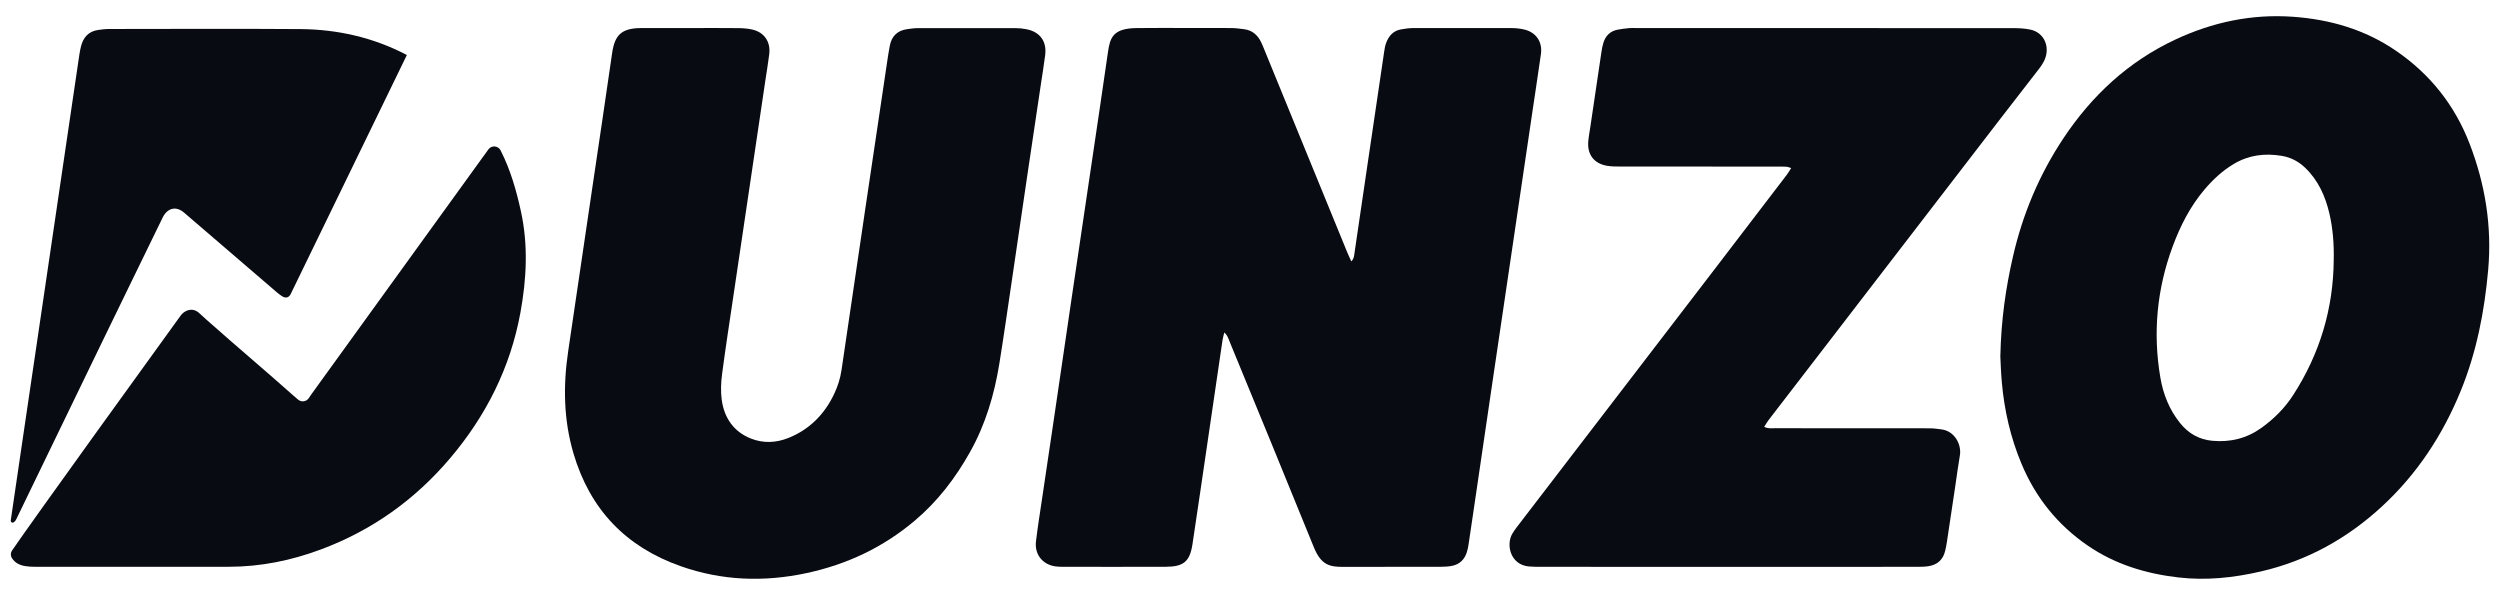 <svg width="104" height="25" viewBox="0 0 104 25" fill="none" xmlns="http://www.w3.org/2000/svg">
<path d="M50.93 13.832C50.9 13.961 50.869 14.064 50.854 14.169C50.658 15.496 50.465 16.823 50.27 18.15C50.05 19.644 49.834 21.139 49.608 22.632C49.498 23.361 49.24 23.576 48.491 23.578C47.072 23.583 45.654 23.58 44.235 23.579C44.127 23.579 44.019 23.578 43.913 23.563C43.377 23.492 43.033 23.068 43.096 22.526C43.167 21.929 43.263 21.335 43.351 20.74C43.52 19.597 43.691 18.453 43.86 17.31C44.093 15.725 44.324 14.138 44.558 12.552C44.85 10.57 45.145 8.588 45.439 6.606C45.658 5.127 45.879 3.649 46.091 2.168C46.178 1.56 46.305 1.184 47.265 1.168C47.989 1.156 48.715 1.166 49.44 1.165C50.041 1.165 50.642 1.161 51.243 1.167C51.411 1.169 51.58 1.194 51.748 1.214C52.105 1.257 52.332 1.47 52.477 1.784C52.535 1.91 52.585 2.039 52.638 2.168C53.776 4.95 54.913 7.731 56.052 10.513C56.098 10.625 56.152 10.733 56.216 10.873C56.33 10.757 56.331 10.633 56.347 10.523C56.539 9.228 56.728 7.931 56.919 6.635C57.138 5.141 57.359 3.647 57.581 2.152C57.599 2.031 57.619 1.907 57.661 1.792C57.768 1.502 57.952 1.282 58.274 1.224C58.44 1.194 58.608 1.169 58.777 1.168C60.149 1.164 61.522 1.164 62.894 1.168C63.062 1.169 63.233 1.188 63.397 1.225C63.9 1.339 64.175 1.74 64.102 2.253C63.987 3.061 63.864 3.869 63.744 4.677C63.478 6.476 63.213 8.275 62.947 10.075C62.652 12.072 62.355 14.069 62.061 16.067C61.8 17.836 61.541 19.605 61.281 21.374C61.218 21.801 61.156 22.228 61.091 22.654C61.074 22.761 61.054 22.868 61.021 22.97C60.926 23.272 60.726 23.474 60.412 23.538C60.262 23.569 60.106 23.578 59.953 23.578C58.596 23.581 57.239 23.577 55.882 23.582C55.321 23.584 54.96 23.514 54.654 22.761C53.503 19.919 52.332 17.084 51.166 14.246C51.108 14.109 51.074 13.954 50.93 13.832Z" fill="#080C12"/>
<path d="M83.214 14.832C83.246 13.3 83.44 11.976 83.741 10.665C84.145 8.903 84.834 7.265 85.834 5.759C87.019 3.974 88.539 2.562 90.489 1.648C92.037 0.922 93.675 0.575 95.384 0.697C96.927 0.807 98.382 1.225 99.679 2.116C101.097 3.089 102.116 4.375 102.732 5.97C103.385 7.661 103.67 9.411 103.508 11.23C103.354 12.96 103.025 14.649 102.367 16.26C101.617 18.098 100.546 19.727 99.083 21.074C97.64 22.403 95.972 23.33 94.046 23.774C92.909 24.037 91.766 24.157 90.605 24.02C89.256 23.861 87.986 23.476 86.85 22.697C85.592 21.834 84.681 20.695 84.096 19.297C83.639 18.209 83.378 17.069 83.275 15.894C83.238 15.479 83.226 15.062 83.214 14.832ZM97.083 10.809C97.096 10.158 97.05 9.512 96.902 8.879C96.734 8.164 96.442 7.507 95.901 6.985C95.626 6.72 95.304 6.549 94.929 6.485C94.222 6.365 93.547 6.448 92.922 6.822C92.454 7.102 92.06 7.468 91.709 7.882C91.113 8.584 90.703 9.39 90.384 10.249C89.726 12.024 89.555 13.845 89.871 15.708C89.989 16.4 90.244 17.043 90.689 17.597C91.033 18.026 91.473 18.284 92.027 18.336C92.778 18.407 93.465 18.238 94.081 17.795C94.599 17.422 95.045 16.977 95.392 16.441C96.499 14.727 97.068 12.85 97.083 10.809Z" fill="#080C12"/>
<path d="M28.747 1.167C29.41 1.167 30.073 1.162 30.736 1.17C30.919 1.172 31.106 1.188 31.285 1.227C31.788 1.336 32.063 1.732 32.001 2.25C31.958 2.602 31.898 2.951 31.846 3.302C31.396 6.335 30.946 9.369 30.496 12.402C30.34 13.454 30.177 14.505 30.039 15.559C29.993 15.908 29.977 16.271 30.022 16.618C30.122 17.371 30.508 17.951 31.231 18.241C31.75 18.449 32.289 18.425 32.808 18.215C33.677 17.863 34.293 17.239 34.695 16.4C34.849 16.079 34.956 15.744 35.008 15.388C35.337 13.132 35.672 10.876 36.006 8.62C36.302 6.623 36.6 4.627 36.897 2.63C36.934 2.386 36.968 2.142 37.016 1.901C37.092 1.51 37.325 1.273 37.725 1.215C37.876 1.194 38.03 1.17 38.183 1.17C39.539 1.166 40.897 1.166 42.253 1.17C42.406 1.17 42.561 1.187 42.711 1.218C43.267 1.331 43.551 1.724 43.48 2.289C43.428 2.702 43.359 3.113 43.298 3.524C43.126 4.682 42.951 5.84 42.78 6.999C42.544 8.6 42.311 10.201 42.074 11.801C41.909 12.914 41.751 14.028 41.571 15.138C41.362 16.424 40.995 17.661 40.353 18.805C39.745 19.889 39.001 20.864 38.044 21.668C36.732 22.773 35.233 23.48 33.556 23.84C31.778 24.222 30.027 24.157 28.316 23.553C26.039 22.752 24.541 21.193 23.855 18.857C23.443 17.45 23.423 16.034 23.638 14.599C23.975 12.343 24.304 10.086 24.637 7.83C24.914 5.955 25.196 4.081 25.465 2.205C25.574 1.444 25.871 1.172 26.665 1.168C27.359 1.165 28.053 1.167 28.747 1.167Z" fill="#080C12"/>
<path d="M74.512 6.99C74.424 6.965 74.368 6.938 74.311 6.936C74.172 6.928 74.033 6.93 73.895 6.93C71.736 6.93 69.577 6.93 67.418 6.928C67.234 6.928 67.046 6.928 66.865 6.899C66.319 6.811 66.028 6.439 66.071 5.892C66.089 5.677 66.13 5.465 66.162 5.251C66.313 4.229 66.463 3.208 66.616 2.186C66.636 2.049 66.66 1.911 66.701 1.779C66.79 1.494 66.977 1.3 67.276 1.238C67.441 1.204 67.61 1.186 67.778 1.169C67.869 1.159 67.963 1.167 68.055 1.167C73.283 1.167 78.51 1.166 83.737 1.17C83.982 1.17 84.232 1.182 84.47 1.233C84.943 1.335 85.21 1.768 85.129 2.245C85.088 2.481 84.969 2.675 84.826 2.86C84.268 3.578 83.71 4.297 83.156 5.017C80.721 8.181 78.288 11.346 75.854 14.51C75.092 15.5 74.33 16.489 73.57 17.479C73.508 17.56 73.46 17.65 73.391 17.756C73.553 17.838 73.692 17.814 73.824 17.814C75.442 17.816 77.061 17.816 78.68 17.816C79.22 17.816 79.76 17.813 80.299 17.818C80.452 17.819 80.605 17.843 80.757 17.861C81.329 17.929 81.605 18.515 81.532 18.939C81.459 19.364 81.403 19.793 81.34 20.22C81.224 20.997 81.108 21.775 80.99 22.552C80.972 22.674 80.947 22.795 80.919 22.915C80.832 23.287 80.59 23.499 80.219 23.555C80.052 23.58 79.881 23.58 79.712 23.58C77.584 23.581 75.456 23.581 73.328 23.581C70.26 23.581 67.191 23.581 64.123 23.58C63.953 23.58 63.784 23.579 63.615 23.566C62.819 23.503 62.638 22.641 62.922 22.186C62.979 22.095 63.04 22.005 63.106 21.92C65.844 18.349 68.584 14.777 71.322 11.206C72.326 9.897 73.326 8.586 74.327 7.276C74.391 7.194 74.441 7.102 74.512 6.99Z" fill="#080C12"/>
<path d="M0.505 22.896C1.305 21.717 6.513 14.509 7.516 13.127C7.659 12.93 7.984 12.757 8.281 13.018C8.295 13.031 8.558 13.272 8.572 13.284C9.909 14.47 10.877 15.276 12.213 16.463C12.276 16.518 12.339 16.572 12.403 16.626C12.54 16.739 12.744 16.712 12.843 16.566C12.88 16.513 12.911 16.46 12.948 16.41C14.042 14.9 15.134 13.388 16.225 11.876C17.588 9.99 18.951 8.103 20.315 6.218L20.317 6.215C20.451 6.03 20.732 6.059 20.83 6.265C20.834 6.274 20.838 6.283 20.842 6.291C21.24 7.082 21.481 7.926 21.669 8.785C21.978 10.193 21.907 11.599 21.649 13.009C21.23 15.294 20.223 17.292 18.73 19.056C17.267 20.786 15.476 22.063 13.355 22.855C12.121 23.317 10.841 23.578 9.514 23.578C6.832 23.576 4.151 23.58 1.469 23.579C1.33 23.579 1.191 23.573 1.055 23.551C0.816 23.514 0.626 23.413 0.504 23.23C0.436 23.13 0.436 22.997 0.505 22.896Z" fill="#080C12"/>
<path d="M12.085 12.248C12.057 12.299 11.94 12.478 11.706 12.304C11.579 12.211 11.624 12.252 11.522 12.165C10.176 11.012 9.024 10.021 7.68 8.865C7.3 8.522 6.928 8.679 6.744 9.097C5.87 10.899 5.129 12.404 4.257 14.207C3.069 16.662 1.881 19.116 0.691 21.571C0.583 21.819 0.432 21.756 0.448 21.643C0.622 20.454 0.796 19.265 0.972 18.077C1.235 16.293 1.498 14.511 1.761 12.727C2.025 10.944 2.286 9.161 2.549 7.377C2.787 5.762 3.024 4.146 3.263 2.531C3.292 2.333 3.319 2.133 3.367 1.939C3.459 1.564 3.676 1.305 4.079 1.247C4.231 1.226 4.384 1.206 4.537 1.206C7.189 1.204 9.839 1.191 12.491 1.21C14.037 1.221 15.516 1.556 16.897 2.273C16.907 2.278 16.916 2.283 16.925 2.289C16.839 2.478 13.733 8.847 12.085 12.248Z" fill="#080C12"/>
</svg>
